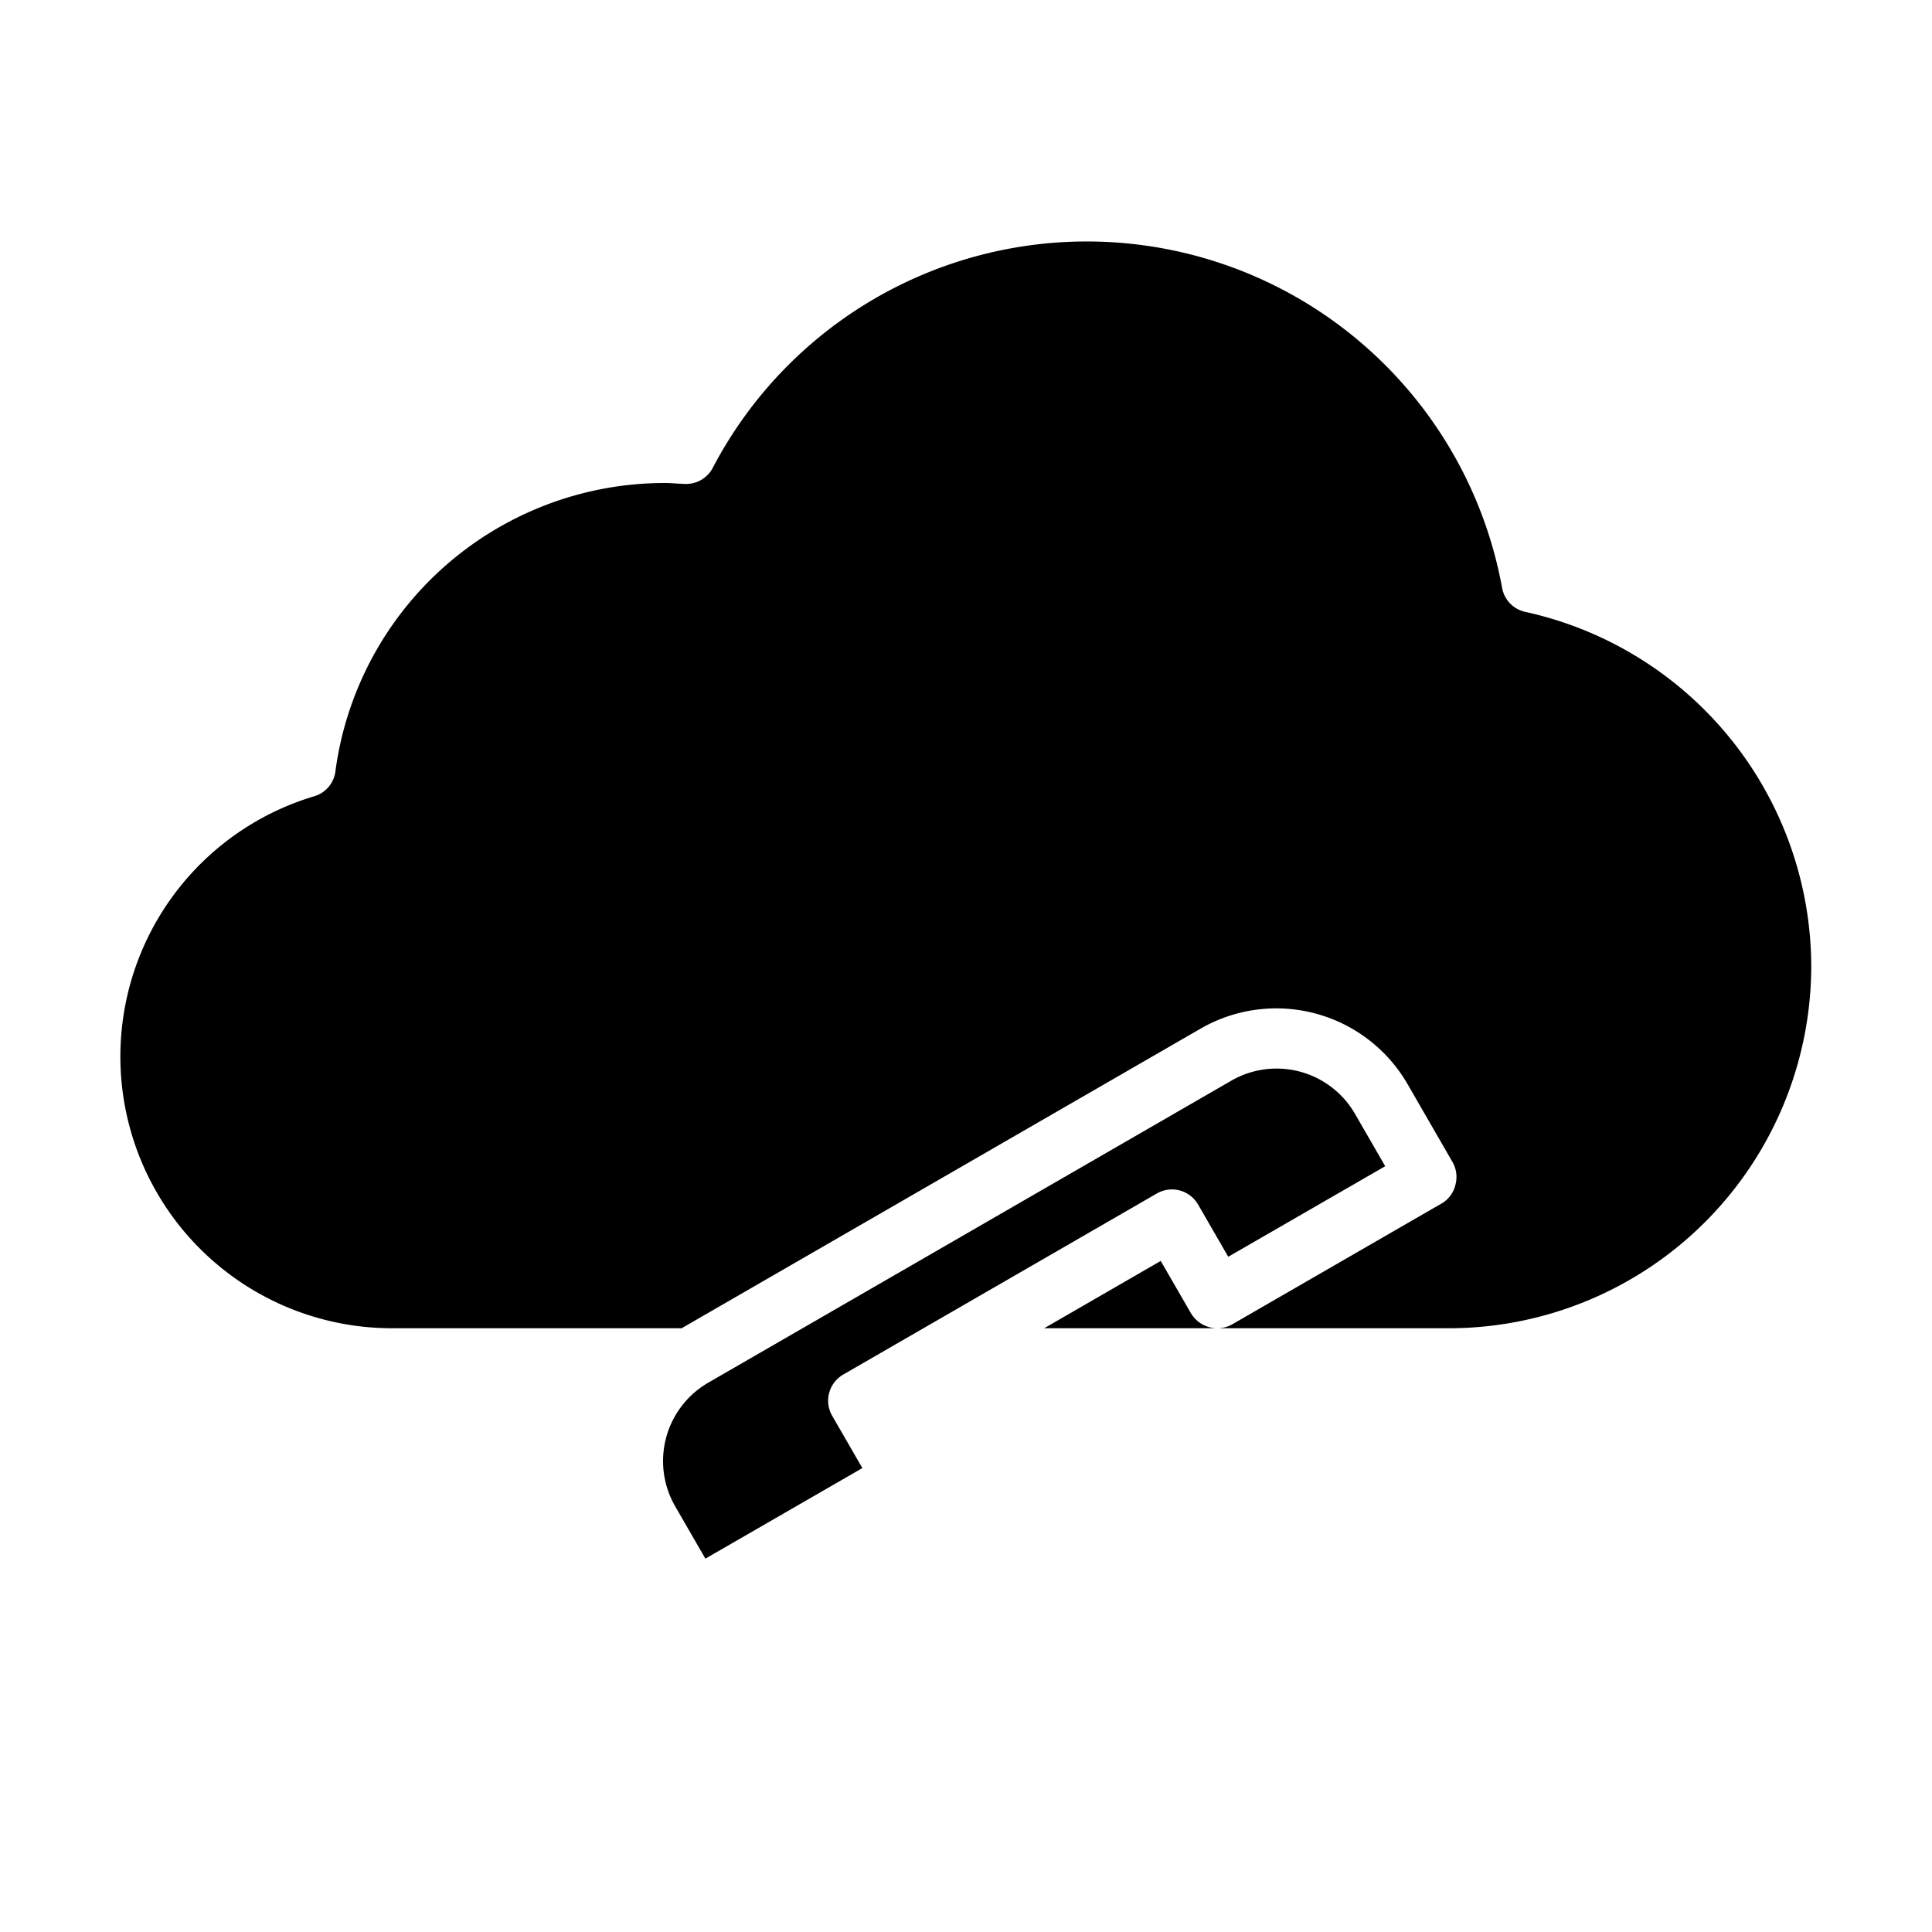 <svg xmlns="http://www.w3.org/2000/svg" viewBox="0 0 64 64" x="0px" y="0px"><g><path d="M39.687,39.9l1,1.732,5.2-3-1-1.732a3,3,0,0,0-4.1-1.1l-17.32,10a3,3,0,0,0-1.1,4.1l1,1.732,5.2-3-1-1.732a1,1,0,0,1,.366-1.366l10.392-6A1,1,0,0,1,39.687,39.9Z"></path><path d="M40.32,44H34.59l3.86-2.23,1,1.73A1.019,1.019,0,0,0,40.32,44Z"></path><path d="M60,32A12.01,12.01,0,0,1,48,44H40.32a1.009,1.009,0,0,0,.5-.13l6.93-4a.974.974,0,0,0,.46-.61,1,1,0,0,0-.09-.76l-1.5-2.6a5.022,5.022,0,0,0-6.84-1.83L22.58,44H13a9,9,0,0,1-2.6-17.62.987.987,0,0,0,.71-.82A11.007,11.007,0,0,1,22,16c.16,0,.31.01.46.02l.2.01a1,1,0,0,0,.95-.53,13.985,13.985,0,0,1,26.15,3.98.994.994,0,0,0,.77.79A12.053,12.053,0,0,1,60,32Z"></path></g></svg>